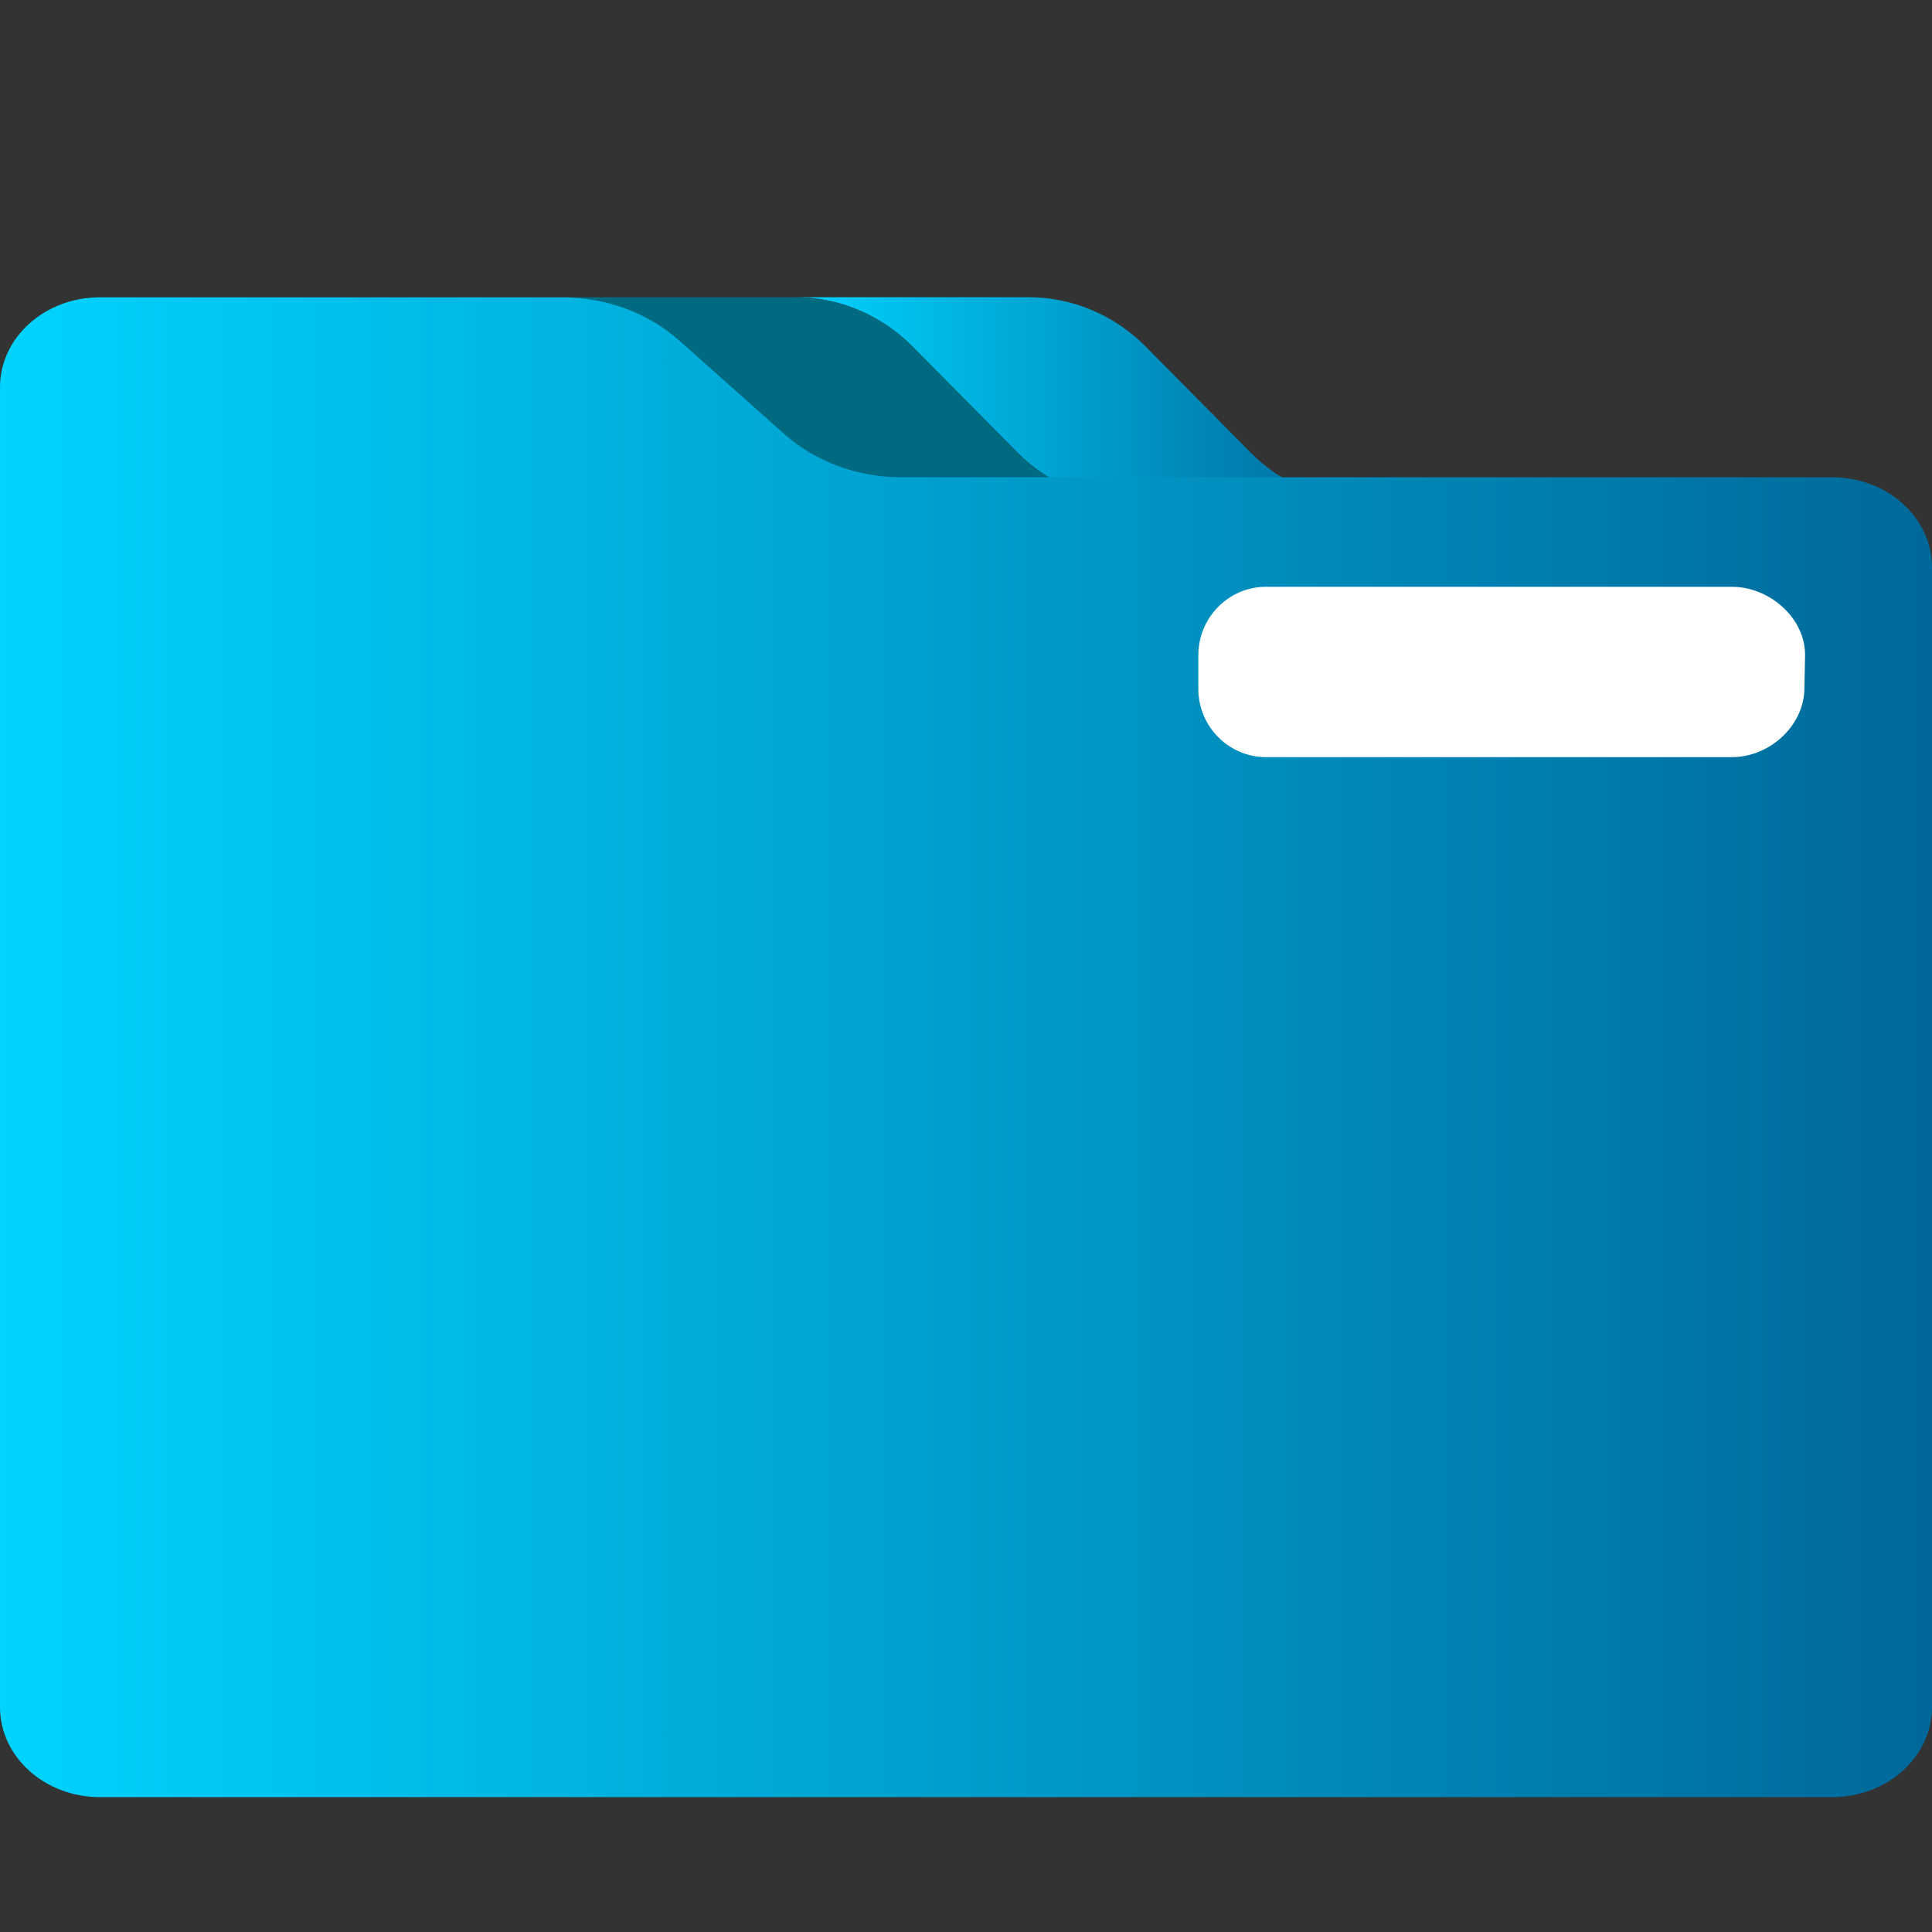 <?xml version="1.0" encoding="UTF-8" standalone="no"?>
<svg
   xmlns:dc="http://purl.org/dc/elements/1.1/"
   xmlns:cc="http://creativecommons.org/ns#"
   xmlns:rdf="http://www.w3.org/1999/02/22-rdf-syntax-ns#"
   xmlns:svg="http://www.w3.org/2000/svg"
   xmlns="http://www.w3.org/2000/svg"
   xmlns:xlink="http://www.w3.org/1999/xlink"
   xmlns:sodipodi="http://sodipodi.sourceforge.net/DTD/sodipodi-0.dtd"
   xmlns:inkscape="http://www.inkscape.org/namespaces/inkscape"
   width="26"
   height="26"
   viewBox="0 0 26 26"
   id="svg7925"
   version="1.1"
   inkscape:version="1.0.2 (e86c870879, 2021-01-15)"
   sodipodi:docname="system-file-manager.svg">
  <rect x="0" y="0" width="26" height="26" fill="#333333" stroke="none"/>
  <defs
     id="defs7927">
    <linearGradient
       id="linearGradient4274"
       inkscape:collect="always">
      <stop
         id="stop4276"
         offset="0"
         style="stop-color:#ffffff;stop-opacity:1;" />
      <stop
         id="stop4278"
         offset="1"
         style="stop-color:#ffffff;stop-opacity:0.488" />
    </linearGradient>
    <linearGradient
       inkscape:collect="always"
       xlink:href="#linearGradient4274"
       id="linearGradient8485"
       gradientUnits="userSpaceOnUse"
       gradientTransform="matrix(0.692,0,0,0.692,-264.272,1668.435)"
       x1="390.571"
       y1="498.298"
       x2="442.571"
       y2="498.298" />
    <linearGradient
       inkscape:collect="always"
       xlink:href="#linearGradient4274"
       id="linearGradient8603-0"
       gradientUnits="userSpaceOnUse"
       gradientTransform="matrix(0.346,0,0,0.346,-135.153,827.325)"
       x1="390.571"
       y1="498.298"
       x2="442.571"
       y2="498.298" />
    <linearGradient
       inkscape:collect="always"
       xlink:href="#linearGradient847"
       id="linearGradient859"
       x1="0"
       y1="256.823"
       x2="512"
       y2="256.823"
       gradientUnits="userSpaceOnUse"
       gradientTransform="matrix(0.051,0,0,0.052,-44.135,1024.925)" />
    <linearGradient
       inkscape:collect="always"
       id="linearGradient847">
      <stop
         style="stop-color:#00d3ff;stop-opacity:1"
         offset="0"
         id="stop843" />
      <stop
         style="stop-color:#006899;stop-opacity:1"
         offset="1"
         id="stop845" />
    </linearGradient>
    <linearGradient
       inkscape:collect="always"
       xlink:href="#linearGradient847"
       id="linearGradient854"
       x1="-33.039"
       y1="1029.406"
       x2="-26.135"
       y2="1029.406"
       gradientUnits="userSpaceOnUse"
       gradientTransform="matrix(1.115,0,0,1.121,3.418,-124.744)" />
  </defs>
  <sodipodi:namedview
     id="base"
     pagecolor="#ffffff"
     bordercolor="#666666"
     borderopacity="1.0"
     inkscape:pageopacity="0.0"
     inkscape:pageshadow="2"
     inkscape:zoom="16"
     inkscape:cx="30.110612"
     inkscape:cy="12.492937"
     inkscape:document-units="px"
     inkscape:current-layer="layer1"
     showgrid="true"
     units="px"
     inkscape:snap-bbox="true"
     inkscape:bbox-nodes="true"
     inkscape:object-nodes="true"
     inkscape:document-rotation="0"
     inkscape:window-width="1920"
     inkscape:window-height="1007"
     inkscape:window-x="0"
     inkscape:window-y="0"
     inkscape:window-maximized="1">
    <inkscape:grid
       type="xygrid"
       id="grid8605"
       originx="44.135"
       originy="6.184" />
  </sodipodi:namedview>
  <g
     inkscape:label="Livello 1"
     inkscape:groupmode="layer"
     id="layer1"
     transform="translate(44.135,-1024.178)">
    <path
       style="fill:url(#linearGradient854);fill-opacity:1;stroke-width:0.051"
       d="m -30.445,1030.266 c 0.42,0.424 0.986,0.665 1.576,0.665 h 0.872 2.266 c -0.59,0 -1.156,-0.241 -1.576,-0.665 l -1.412,-1.426 c -0.42,-0.424 -0.986,-0.662 -1.576,-0.662 h -3.138 c 0.59,0 1.156,0.238 1.576,0.662 z"
       id="path2" />
    <path
       style="fill:#006a80;fill-opacity:1;stroke-width:0.051"
       d="m -34.995,1028.84 1.412,1.426 c 0.42,0.424 0.986,0.665 1.576,0.665 h 0.872 2.266 c -0.59,0 -1.156,-0.241 -1.576,-0.665 l -1.412,-1.426 c -0.42,-0.424 -0.986,-0.662 -1.576,-0.662 h -3.082 -0.056 c 0.59,0 1.156,0.238 1.576,0.662 z"
       id="path4" />
    <path
       style="fill:url(#linearGradient859);fill-opacity:1;stroke-width:0.048"
       d="m -19.48,1030.601 h -5.379 -0.872 -2.266 -0.872 -2.265 -0.872 c -0.59,0 -1.156,-0.21 -1.576,-0.583 l -1.412,-1.257 c -0.42,-0.373 -0.986,-0.582 -1.576,-0.582 h -3.082 -3.138 c -0.743,0 -1.345,0.542 -1.345,1.211 v 2.422 0.404 14.936 c 0,0.669 0.602,1.211 1.345,1.211 h 23.31 c 0.743,0 1.345,-0.542 1.345,-1.211 v -15.34 c 0,-0.669 -0.602,-1.211 -1.345,-1.211 z m -9.435,2.465 h 0.003 l -0.003,-0.011 v 0 l 0.003,0.011 v 0 h -0.003 l 0.002,-0.017 z m 8.987,0.361 c 0,0.447 -0.401,0.807 -0.897,0.807 h -6.276 c -0.495,0 -0.897,-0.361 -0.897,-0.807 v -0.404 c 0,-0.447 0.401,-0.807 0.897,-0.807 h 6.276 c 0.495,0 0.897,0.361 0.897,0.807 v 0.404 z"
       id="path6"
       sodipodi:nodetypes="scccccsccscssccssssssccccccccccssssssscc" />
    <path
       style="fill:#ffffff;fill-opacity:1;stroke-width:0.051"
       d="m -20.825,1032.075 h -6.276 c -0.495,0 -0.907,0.41 -0.907,0.918 v 0.458 c 0,0.506 0.412,0.916 0.907,0.916 h 6.276 c 0.495,0 0.962,-0.41 0.973,-0.916 l 0.009,-0.458 c 5.6e-5,-0.508 -0.488,-0.918 -0.983,-0.918 z"
       id="path8"
       sodipodi:nodetypes="ssssssscs" />
  </g>
</svg>
